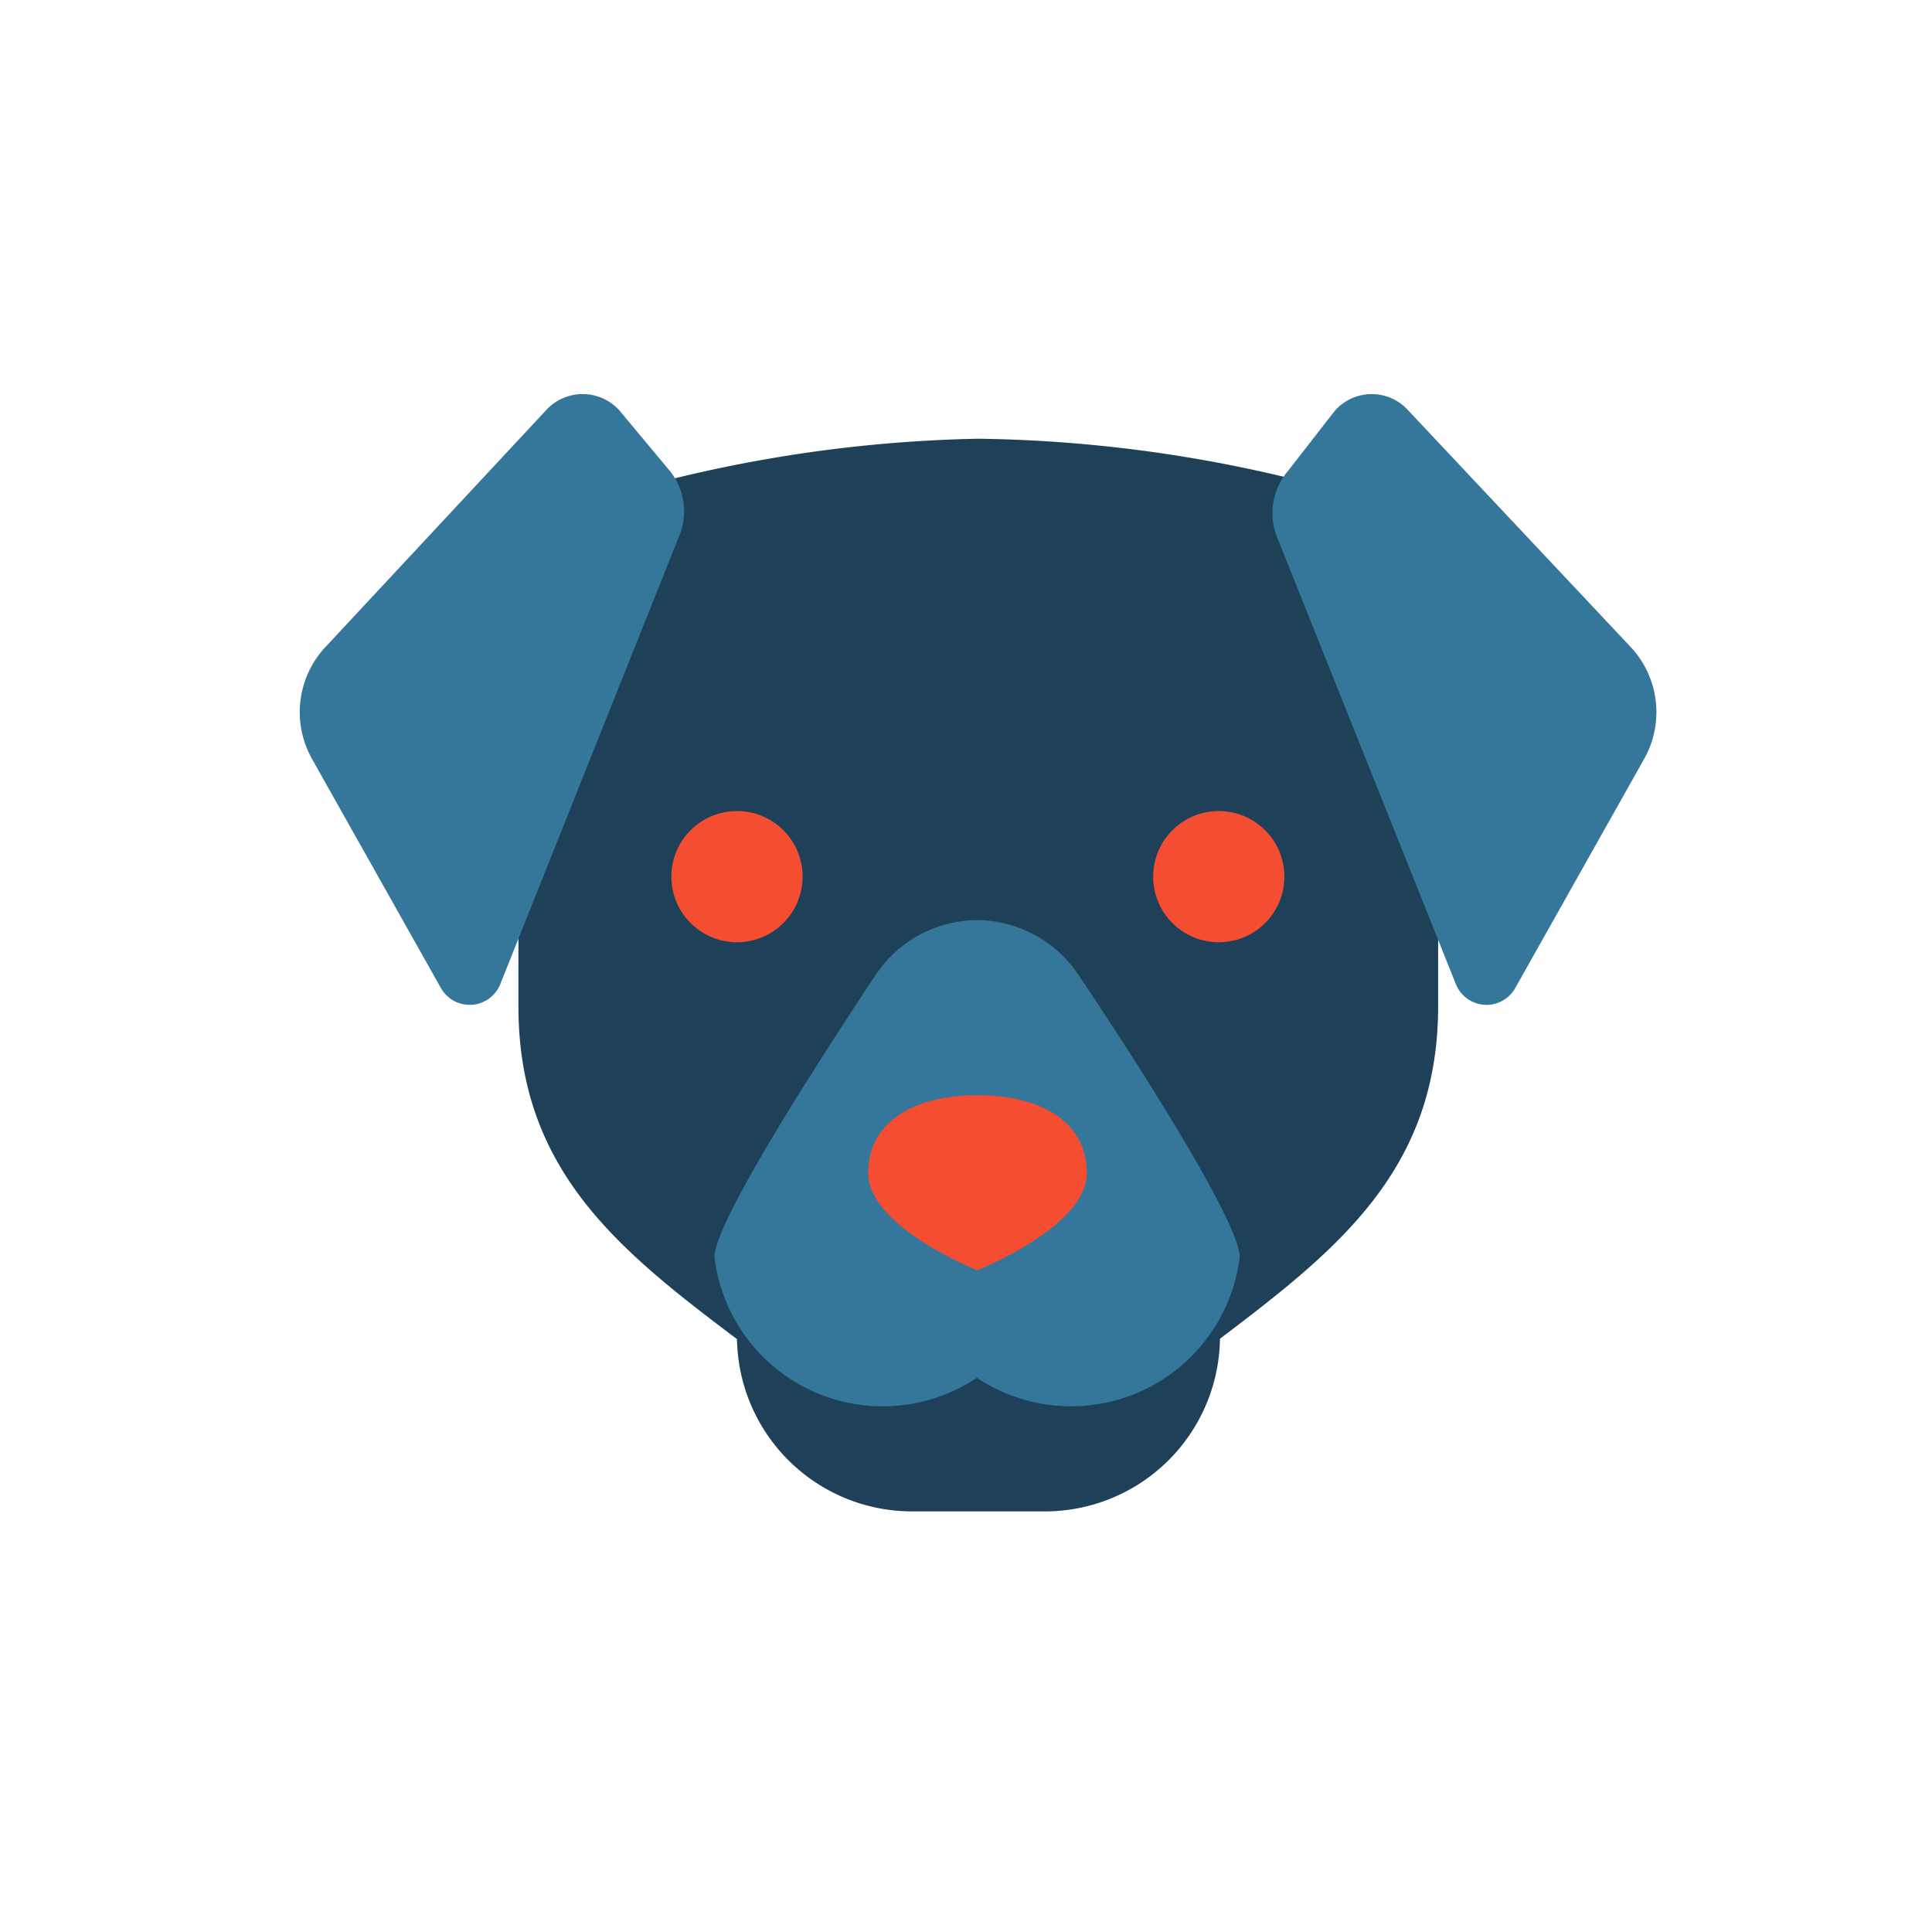 <svg id="Layer_1" data-name="Layer 1" xmlns="http://www.w3.org/2000/svg" viewBox="0 0 48 48"><title>Artboard 1 copy 40</title><path d="M24.29,10.9a34.6,34.6,0,0,0-11.41,2.18V25c0,4.35,2.85,6.32,6,8.7H29.73c3.13-2.38,6-4.35,6-8.7v-12A34.62,34.62,0,0,0,24.29,10.9Z" style="fill:#1e4159"/><circle cx="18.31" cy="21.78" r="1.63" style="fill:#f44d31"/><circle cx="30.28" cy="21.78" r="1.63" style="fill:#f44d31"/><path d="M25.93,37.55H22.66a4.35,4.35,0,0,1-4.35-4.35V28.85h12V33.2A4.35,4.35,0,0,1,25.93,37.55Z" style="fill:#1e4159"/><path d="M24.29,22.86h0a3.05,3.05,0,0,0-2.54,1.37c-1.42,2.14-4,6.14-4,7a4.21,4.21,0,0,0,6.52,3,4.22,4.22,0,0,0,6.53-3c0-.86-2.56-4.86-4-7A3.06,3.06,0,0,0,24.29,22.86Z" style="fill:#35779b"/><path d="M27,29.15c0,1.33-2.72,2.41-2.72,2.41s-2.71-1.08-2.71-2.41,1.21-1.94,2.71-1.94S27,27.81,27,29.15Z" style="fill:#f44d31"/><path d="M16.86,13.35l-4.43,11.1a.82.82,0,0,1-1.48.09L7.76,18.87a2.37,2.37,0,0,1,.34-2.81l5.45-5.85a1.23,1.23,0,0,1,1.85,0l1.2,1.44A1.6,1.6,0,0,1,16.86,13.35Z" style="fill:#35779b"/><path d="M31.73,13.35l4.44,11.1a.82.82,0,0,0,1.48.09l3.19-5.67a2.37,2.37,0,0,0-.34-2.81L35,10.21a1.22,1.22,0,0,0-1.84,0L32,11.7A1.62,1.62,0,0,0,31.73,13.35Z" style="fill:#35779b"/></svg>